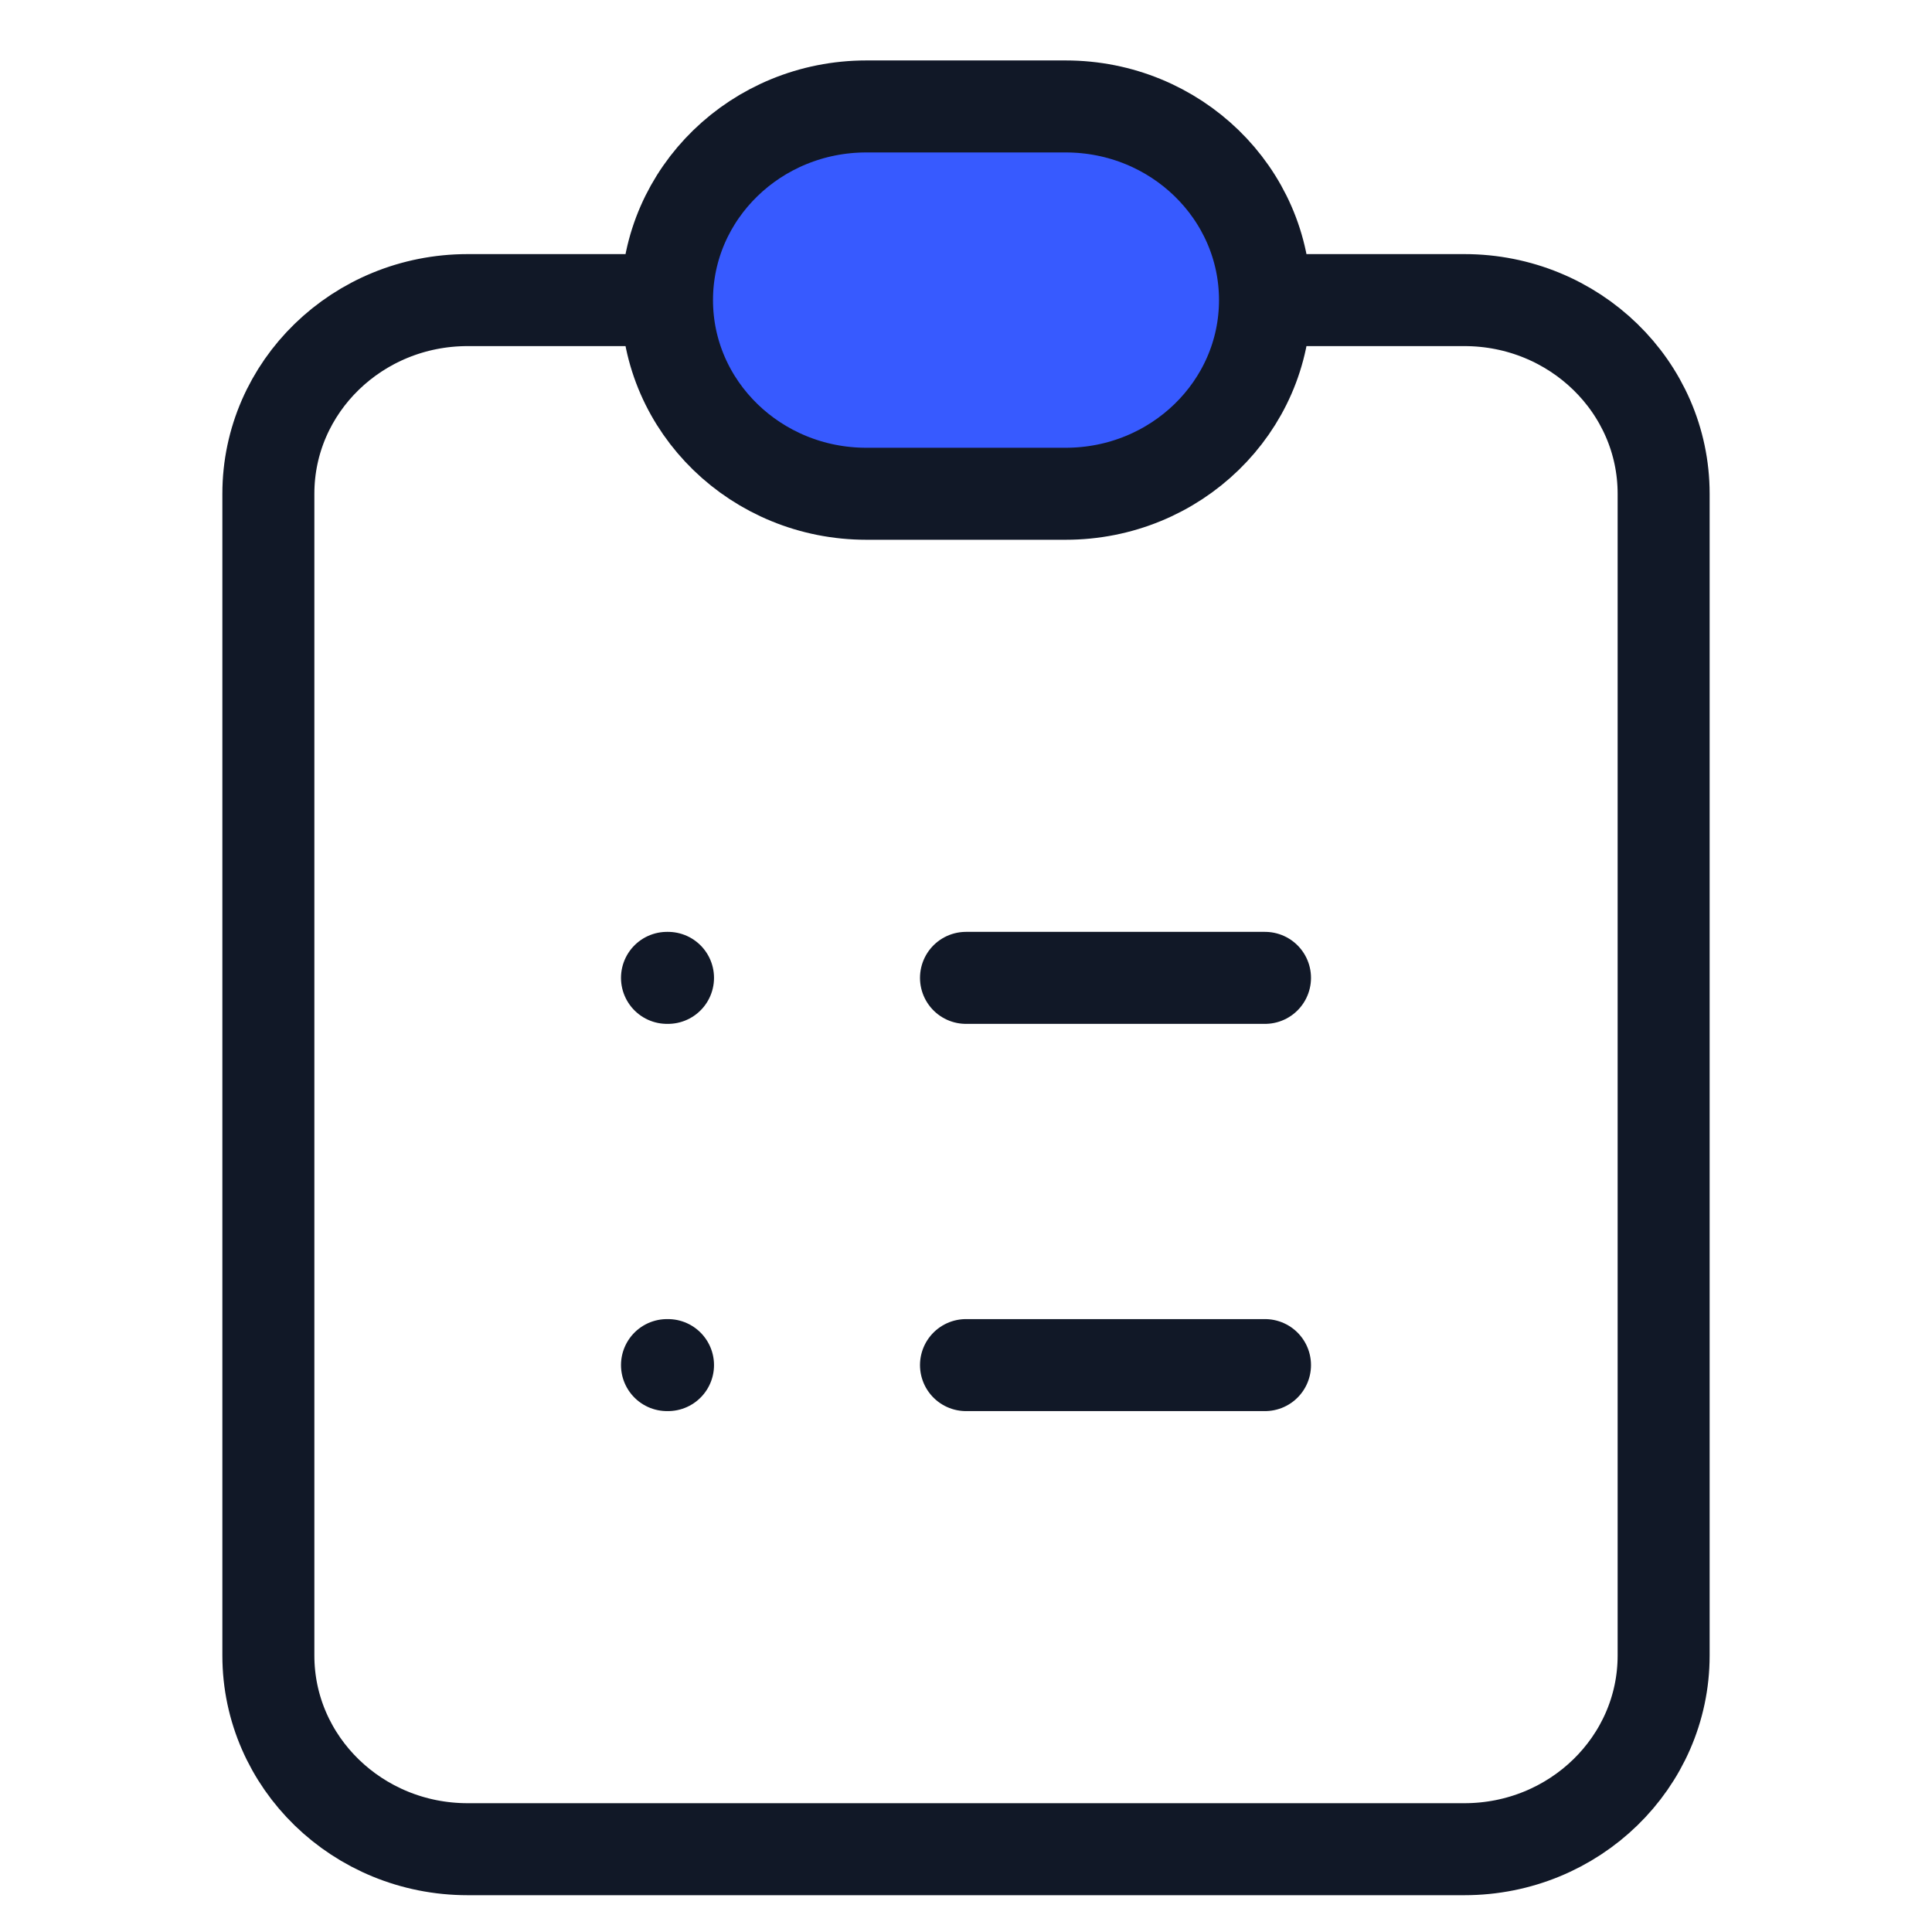 <svg width="24" height="24" viewBox="0 0 18 21" fill="none" xmlns="http://www.w3.org/2000/svg">
<path d="M5.75 3.262C5.75 2.1 6.72 1.157 7.917 1.157H10.083C11.28 1.157 12.25 2.1 12.25 3.262C12.25 4.424 11.28 5.367 10.083 5.367H7.917C6.72 5.367 5.75 4.424 5.75 3.262Z" fill="#375AFF"/>
<path d="M5.75 3.262H3.583C2.387 3.262 1.417 4.204 1.417 5.367V17.995C1.417 19.157 2.387 20.1 3.583 20.1H14.417C15.613 20.1 16.583 19.157 16.583 17.995V5.367C16.583 4.204 15.613 3.262 14.417 3.262H12.25M5.75 3.262C5.75 4.424 6.72 5.367 7.917 5.367H10.083C11.28 5.367 12.25 4.424 12.25 3.262M5.75 3.262C5.75 2.1 6.72 1.157 7.917 1.157H10.083C11.28 1.157 12.25 2.1 12.25 3.262M9 10.629H12.25M9 14.838H12.25M5.75 10.629H5.761M5.75 14.838H5.761" stroke="#111827" stroke-linecap="round"/>
</svg>
